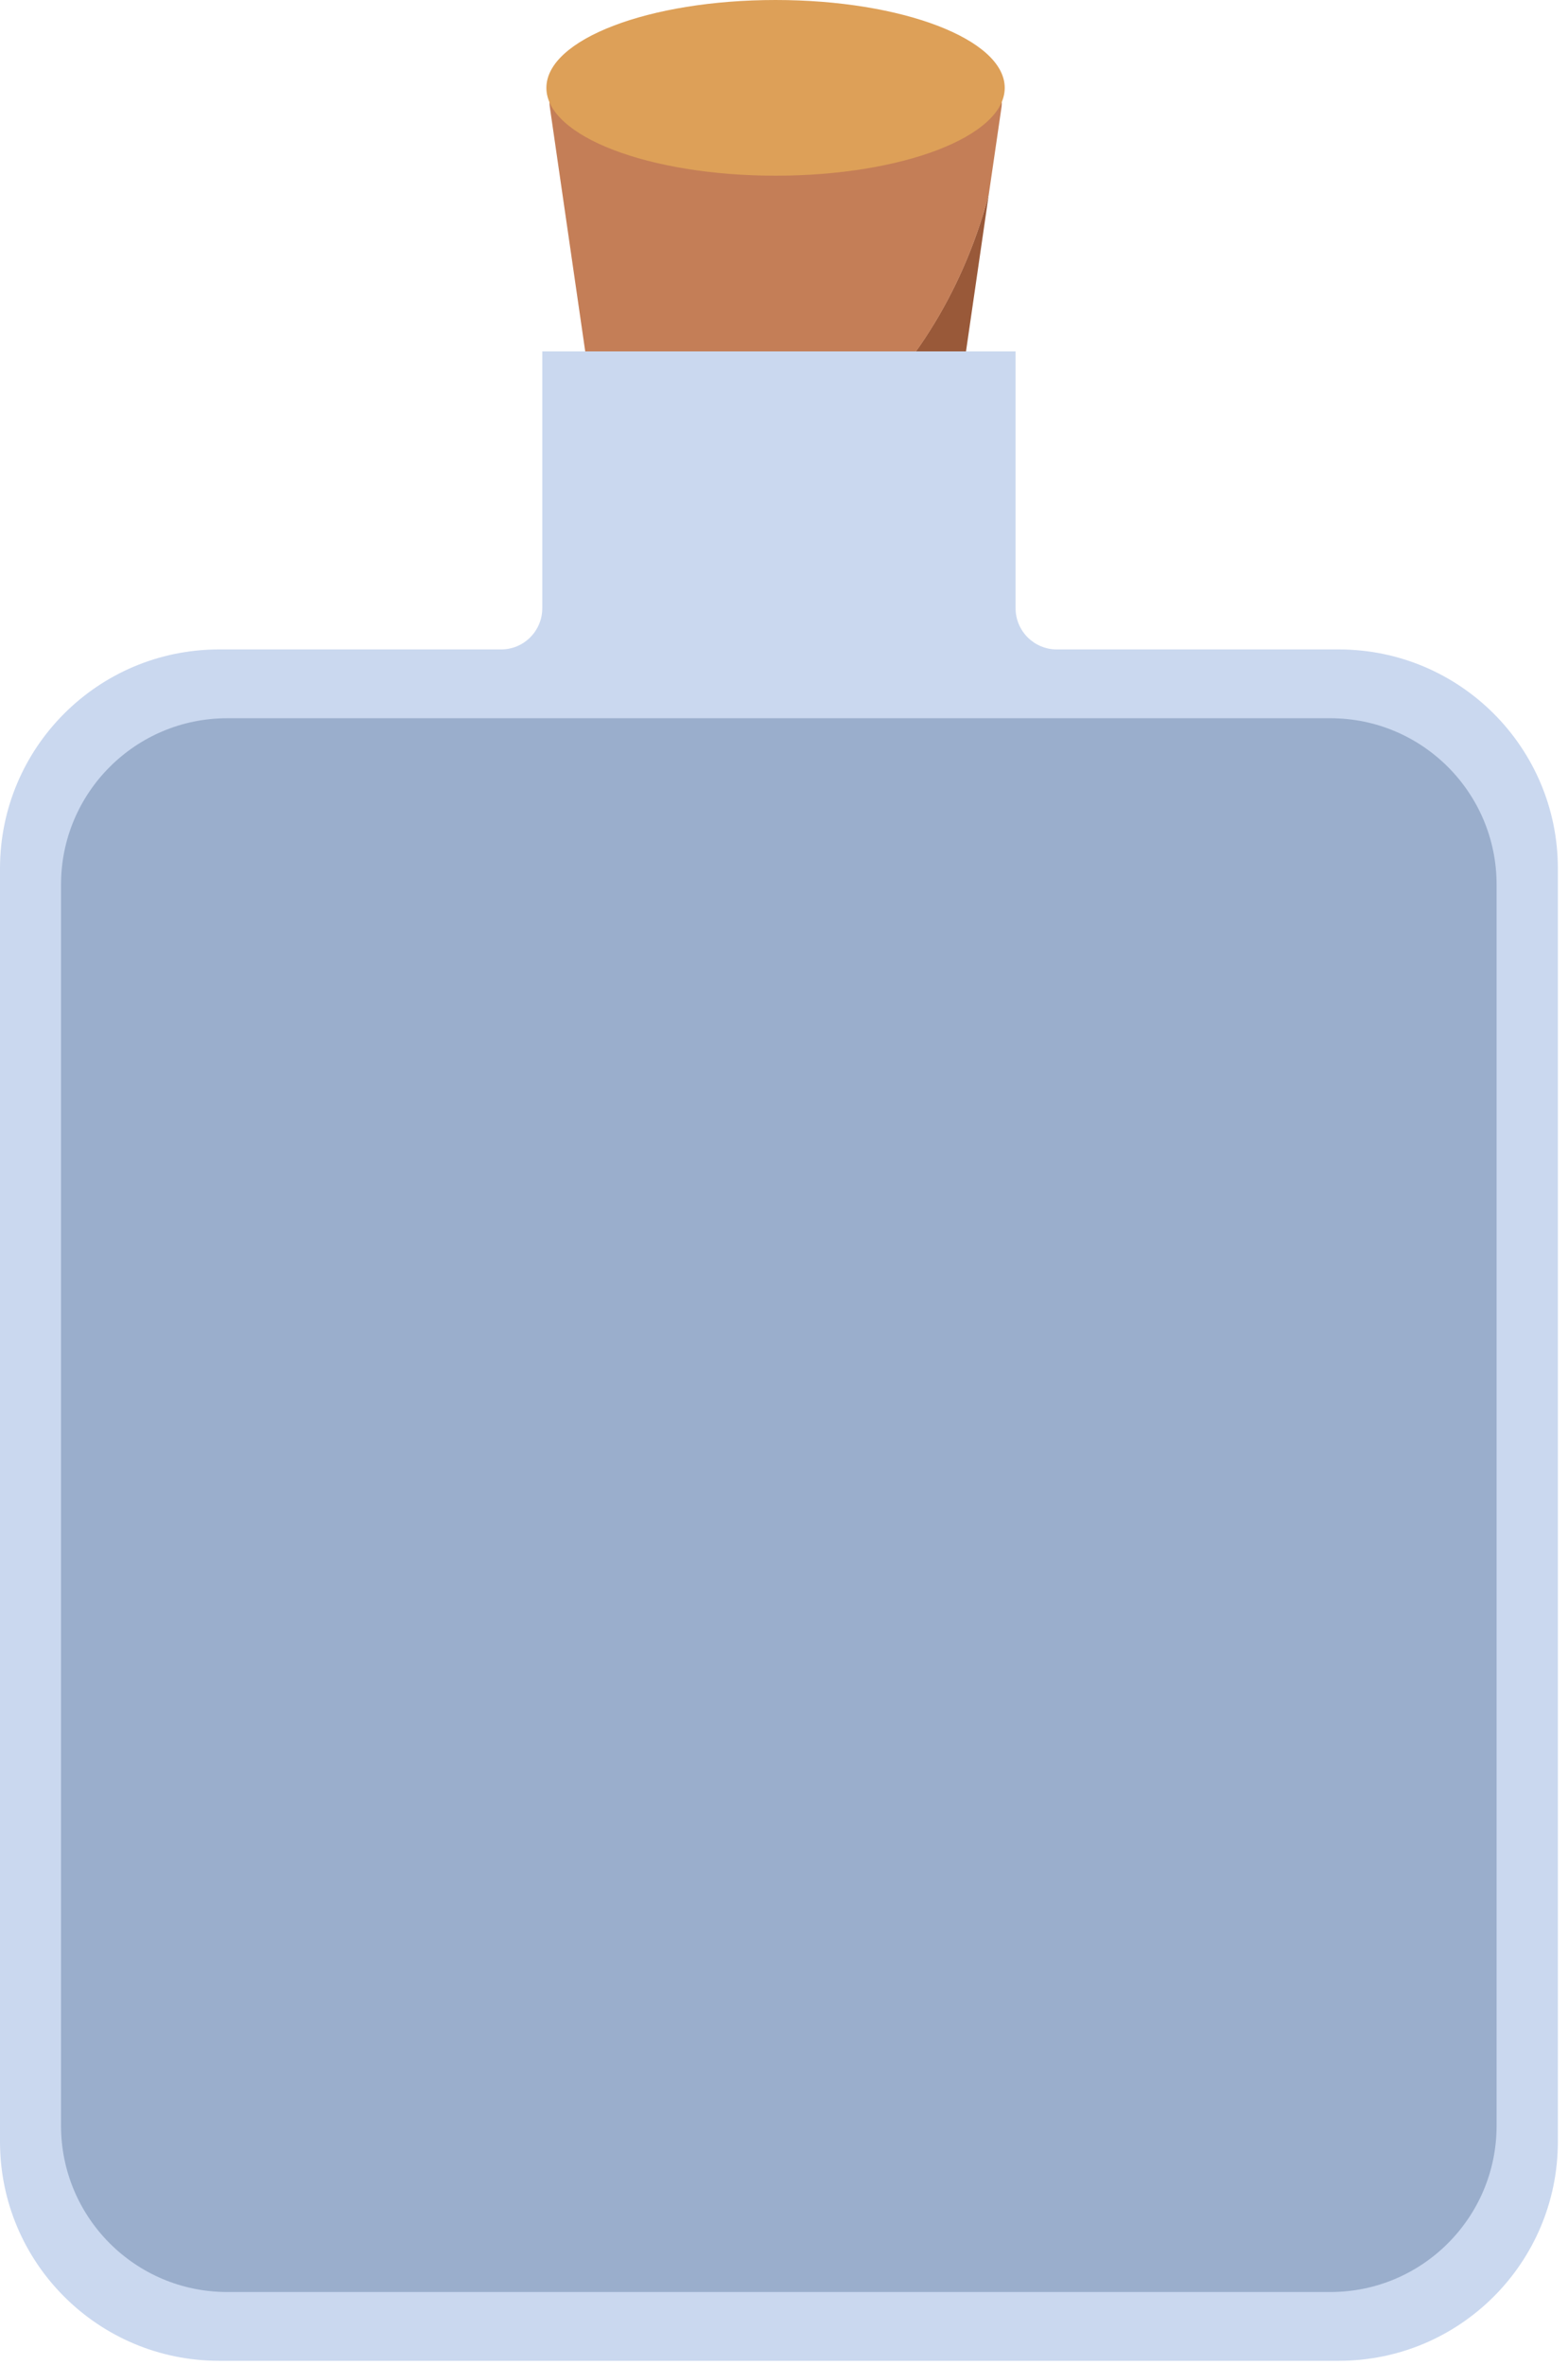 <svg width="65" height="98" viewBox="0 0 65 98" fill="none" xmlns="http://www.w3.org/2000/svg">
<path d="M40.74 8.92C38.27 16.89 31.47 21.95 25.16 20.76L25.91 25.96H38.39L40.99 8.05C40.91 8.34 40.83 8.63 40.74 8.92Z" fill="#995939"/>
<path d="M40.74 8.92C40.83 8.63 40.91 8.34 40.99 8.05L41.52 4.42C41.6 3.83 41.15 3.31 40.56 3.31H23.75C23.16 3.31 22.7 3.84 22.79 4.42L25.16 20.77C31.47 21.96 38.27 16.9 40.74 8.93V8.92Z" fill="#C47E57"/>
<path d="M32.15 7.28C37.397 7.28 41.65 5.65 41.65 3.64C41.65 1.63 37.397 3.05176e-05 32.15 3.05176e-05C26.903 3.05176e-05 22.65 1.63 22.65 3.64C22.65 5.65 26.903 7.28 32.15 7.28Z" fill="#DDA058"/>
<path d="M55.5 26.91H43.81C42.87 26.91 42.1 26.15 42.1 25.2V14.56H22.48V25.2C22.48 26.14 21.72 26.91 20.77 26.91H9.08C4.06 26.91 0 30.98 0 35.99V88.74C0 93.76 4.07 97.82 9.08 97.82H55.5C60.52 97.82 64.58 93.75 64.58 88.74V35.99C64.58 30.97 60.51 26.91 55.5 26.91Z" fill="#CAD8EF"/>
<path d="M55.15 29.76H9.42C5.615 29.76 2.53 32.845 2.53 36.65V88.08C2.53 91.885 5.615 94.97 9.42 94.97H55.15C58.955 94.97 62.04 91.885 62.04 88.08V36.65C62.04 32.845 58.955 29.76 55.15 29.76Z" fill="#9AAECC"/>
</svg>
